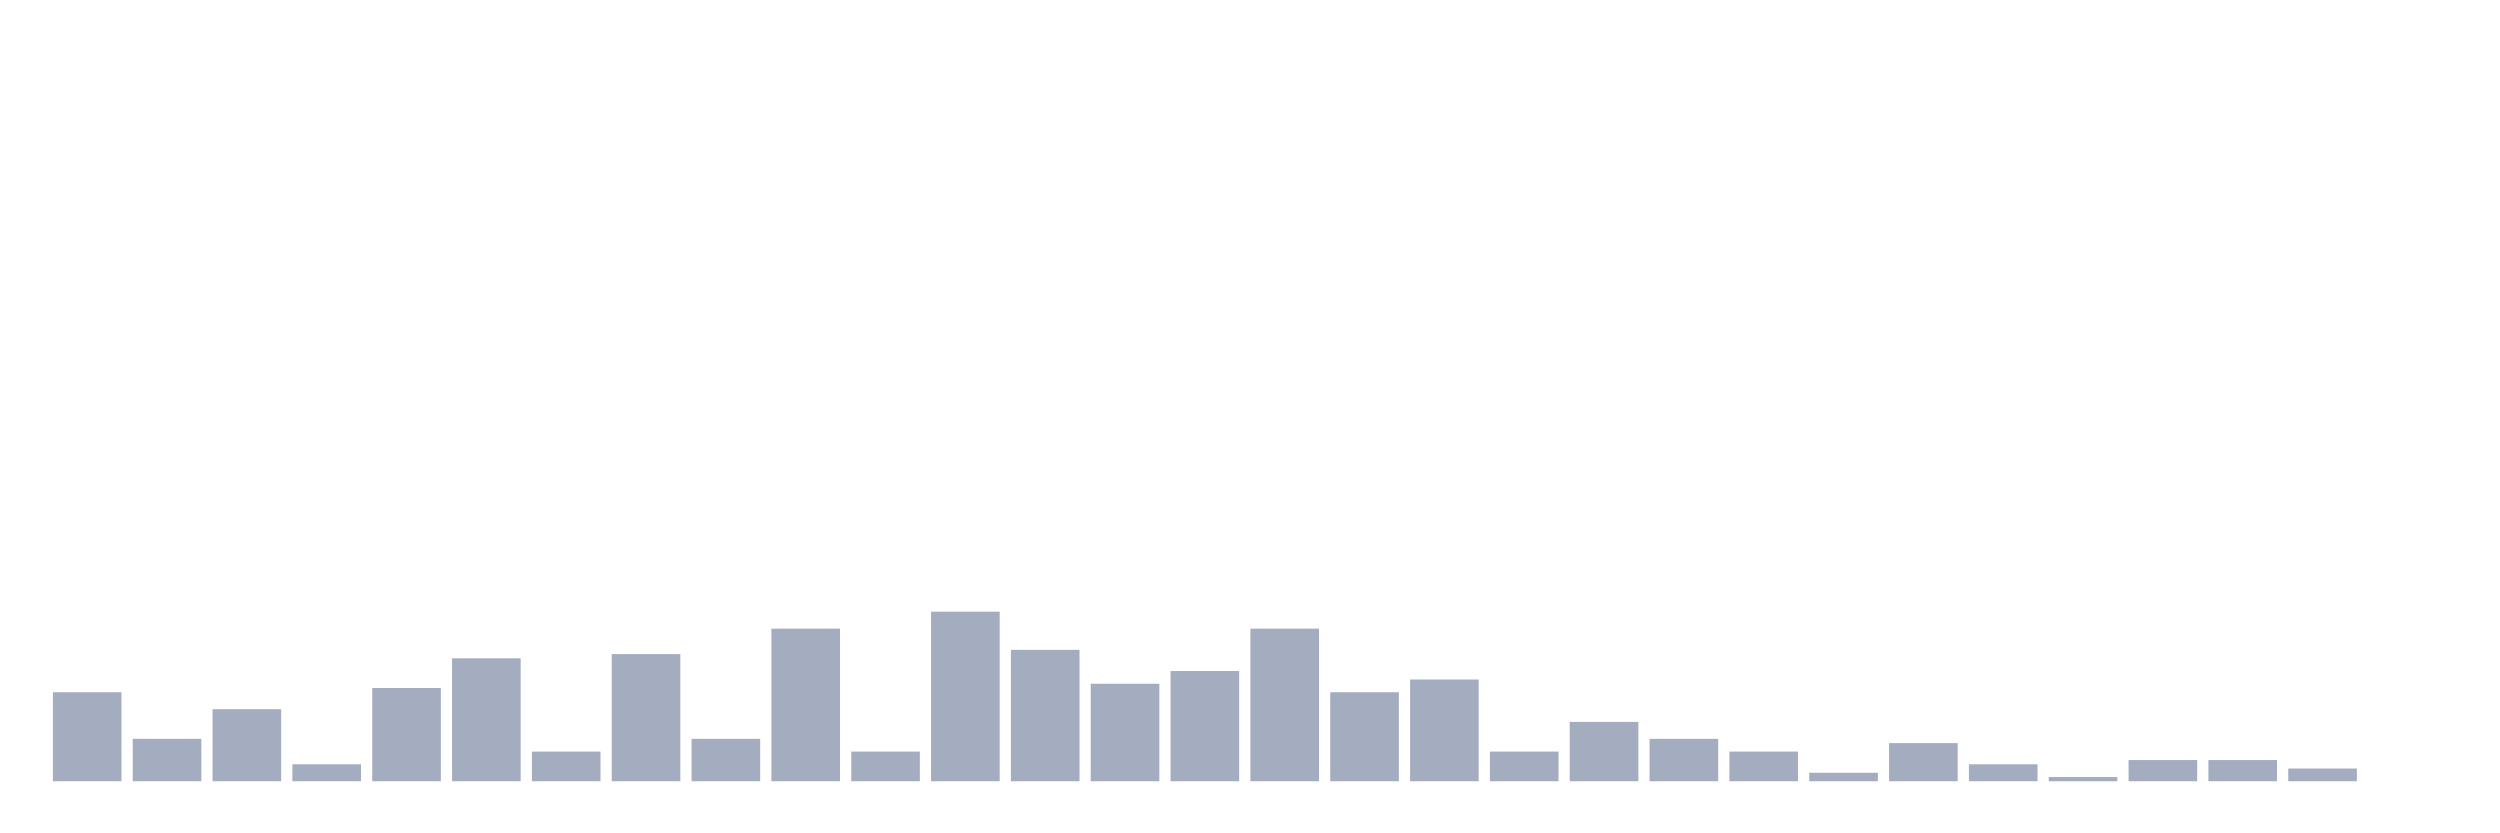 <svg xmlns="http://www.w3.org/2000/svg" viewBox="0 0 480 160"><g transform="translate(10,10)"><rect class="bar" x="0.153" width="13.175" y="122.907" height="17.093" fill="rgb(164,173,192)"></rect><rect class="bar" x="15.482" width="13.175" y="131.86" height="8.14" fill="rgb(164,173,192)"></rect><rect class="bar" x="30.81" width="13.175" y="126.163" height="13.837" fill="rgb(164,173,192)"></rect><rect class="bar" x="46.138" width="13.175" y="136.744" height="3.256" fill="rgb(164,173,192)"></rect><rect class="bar" x="61.466" width="13.175" y="122.093" height="17.907" fill="rgb(164,173,192)"></rect><rect class="bar" x="76.794" width="13.175" y="116.395" height="23.605" fill="rgb(164,173,192)"></rect><rect class="bar" x="92.123" width="13.175" y="134.302" height="5.698" fill="rgb(164,173,192)"></rect><rect class="bar" x="107.451" width="13.175" y="115.581" height="24.419" fill="rgb(164,173,192)"></rect><rect class="bar" x="122.779" width="13.175" y="131.86" height="8.14" fill="rgb(164,173,192)"></rect><rect class="bar" x="138.107" width="13.175" y="110.698" height="29.302" fill="rgb(164,173,192)"></rect><rect class="bar" x="153.436" width="13.175" y="134.302" height="5.698" fill="rgb(164,173,192)"></rect><rect class="bar" x="168.764" width="13.175" y="107.442" height="32.558" fill="rgb(164,173,192)"></rect><rect class="bar" x="184.092" width="13.175" y="114.767" height="25.233" fill="rgb(164,173,192)"></rect><rect class="bar" x="199.42" width="13.175" y="121.279" height="18.721" fill="rgb(164,173,192)"></rect><rect class="bar" x="214.748" width="13.175" y="118.837" height="21.163" fill="rgb(164,173,192)"></rect><rect class="bar" x="230.077" width="13.175" y="110.698" height="29.302" fill="rgb(164,173,192)"></rect><rect class="bar" x="245.405" width="13.175" y="122.907" height="17.093" fill="rgb(164,173,192)"></rect><rect class="bar" x="260.733" width="13.175" y="120.465" height="19.535" fill="rgb(164,173,192)"></rect><rect class="bar" x="276.061" width="13.175" y="134.302" height="5.698" fill="rgb(164,173,192)"></rect><rect class="bar" x="291.39" width="13.175" y="128.605" height="11.395" fill="rgb(164,173,192)"></rect><rect class="bar" x="306.718" width="13.175" y="131.86" height="8.14" fill="rgb(164,173,192)"></rect><rect class="bar" x="322.046" width="13.175" y="134.302" height="5.698" fill="rgb(164,173,192)"></rect><rect class="bar" x="337.374" width="13.175" y="138.372" height="1.628" fill="rgb(164,173,192)"></rect><rect class="bar" x="352.702" width="13.175" y="132.674" height="7.326" fill="rgb(164,173,192)"></rect><rect class="bar" x="368.031" width="13.175" y="136.744" height="3.256" fill="rgb(164,173,192)"></rect><rect class="bar" x="383.359" width="13.175" y="139.186" height="0.814" fill="rgb(164,173,192)"></rect><rect class="bar" x="398.687" width="13.175" y="135.93" height="4.07" fill="rgb(164,173,192)"></rect><rect class="bar" x="414.015" width="13.175" y="135.93" height="4.07" fill="rgb(164,173,192)"></rect><rect class="bar" x="429.344" width="13.175" y="137.558" height="2.442" fill="rgb(164,173,192)"></rect><rect class="bar" x="444.672" width="13.175" y="140" height="0" fill="rgb(164,173,192)"></rect></g></svg>